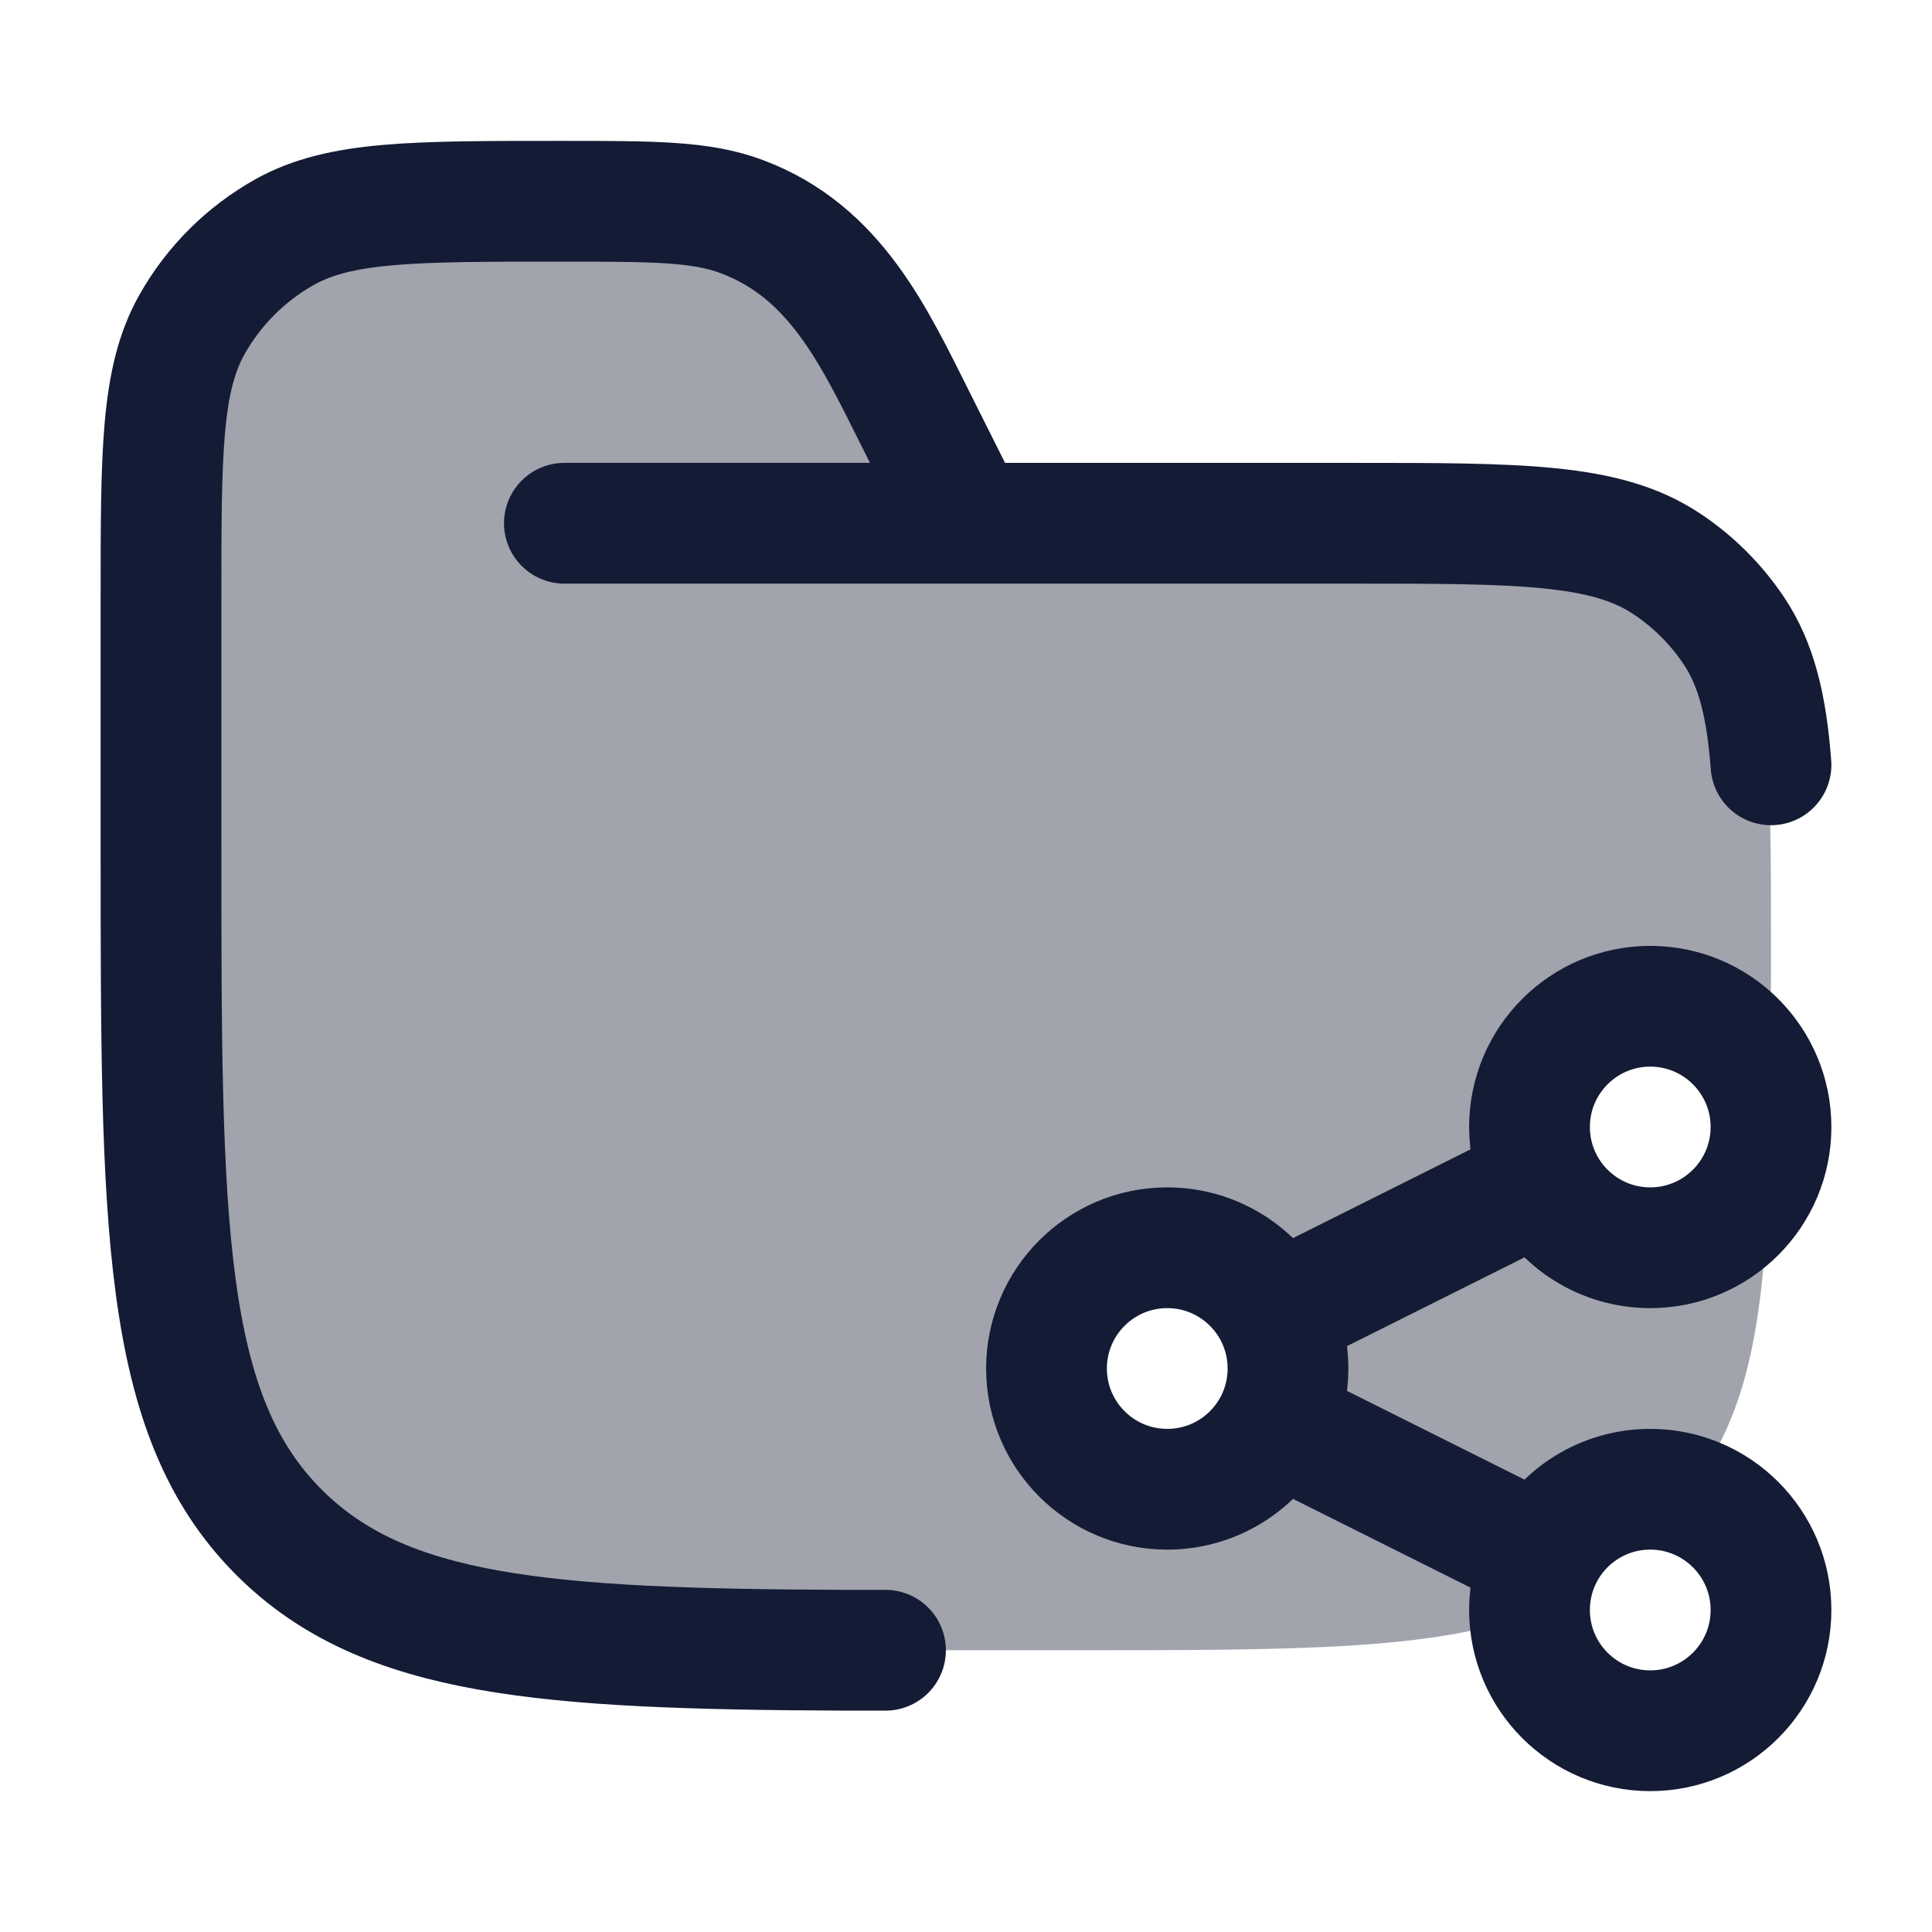 <svg width="24" height="24" viewBox="0 0 24 24" fill="none" xmlns="http://www.w3.org/2000/svg">
<path opacity="0.4" fill-rule="evenodd" clip-rule="evenodd" d="M13.25 20.5H12C7.286 20.5 4.929 20.5 3.464 19.035C2 17.571 2 15.214 2 10.5V7.444C2 5.628 2 4.72 2.38 4.038C2.651 3.552 3.052 3.151 3.538 2.88C4.22 2.5 5.128 2.5 6.944 2.5C8.108 2.5 8.69 2.5 9.199 2.691C10.308 3.107 10.796 4.086 11.293 5.086C11.318 5.135 11.342 5.184 11.367 5.233L12 6.5H16.75C18.857 6.5 19.91 6.5 20.667 7.006C20.994 7.224 21.276 7.506 21.494 7.833C22 8.59 22 9.643 22 11.75C22 12.526 22 13.216 21.991 13.834C21.908 13.084 21.272 12.5 20.5 12.5C19.672 12.5 19 13.172 19 14C19 14.241 19.057 14.469 19.158 14.671C19.404 15.162 19.913 15.5 20.5 15.5C21.253 15.5 21.877 14.945 21.984 14.222C21.939 16.168 21.774 17.355 21.157 18.278C21.091 18.377 21.021 18.474 20.948 18.568C20.807 18.524 20.656 18.5 20.5 18.5C19.913 18.5 19.404 18.837 19.158 19.329C19.057 19.531 19 19.759 19 20C19 20.017 19 20.034 19.001 20.051C17.79 20.5 16.097 20.5 13.25 20.5ZM13 17C13 17.828 13.672 18.5 14.5 18.5C15.087 18.5 15.596 18.163 15.842 17.671C15.943 17.469 16 17.241 16 17C16 16.759 15.943 16.531 15.842 16.329C15.596 15.838 15.087 15.5 14.5 15.5C13.672 15.5 13 16.172 13 17Z" fill="#141B34"/>
<path d="M7.011 6.5H16.783C18.894 6.5 19.95 6.5 20.708 7.006C21.037 7.225 21.318 7.506 21.538 7.834C21.819 8.255 21.944 8.767 22 9.501M12.022 6.5L11.387 5.233C10.861 4.184 10.381 3.127 9.215 2.691C8.705 2.5 8.122 2.5 6.955 2.5C5.135 2.5 4.224 2.5 3.541 2.88C3.055 3.151 2.653 3.552 2.381 4.038C2 4.72 2 5.628 2 7.445V10.501C2 15.216 2 17.573 3.468 19.037C4.77 20.337 6.761 20.484 10.5 20.5H11" stroke="#141B34" stroke-width="1.5" stroke-linecap="round"/>
<path d="M19.158 14.671C19.404 15.162 19.913 15.5 20.5 15.5C21.328 15.5 22 14.828 22 14C22 13.172 21.328 12.5 20.5 12.5C19.672 12.5 19 13.172 19 14C19 14.241 19.057 14.469 19.158 14.671ZM19.158 14.671L15.842 16.329M15.842 16.329C15.596 15.838 15.087 15.5 14.5 15.5C13.672 15.5 13 16.172 13 17C13 17.828 13.672 18.5 14.5 18.5C15.087 18.5 15.596 18.163 15.842 17.671M15.842 16.329C15.943 16.531 16 16.759 16 17C16 17.241 15.943 17.469 15.842 17.671M19.158 19.329C19.057 19.531 19 19.759 19 20C19 20.828 19.672 21.5 20.5 21.5C21.328 21.5 22 20.828 22 20C22 19.172 21.328 18.5 20.5 18.5C19.913 18.5 19.404 18.837 19.158 19.329ZM19.158 19.329L15.842 17.671" stroke="#141B34" stroke-width="1.5"/>
</svg>
